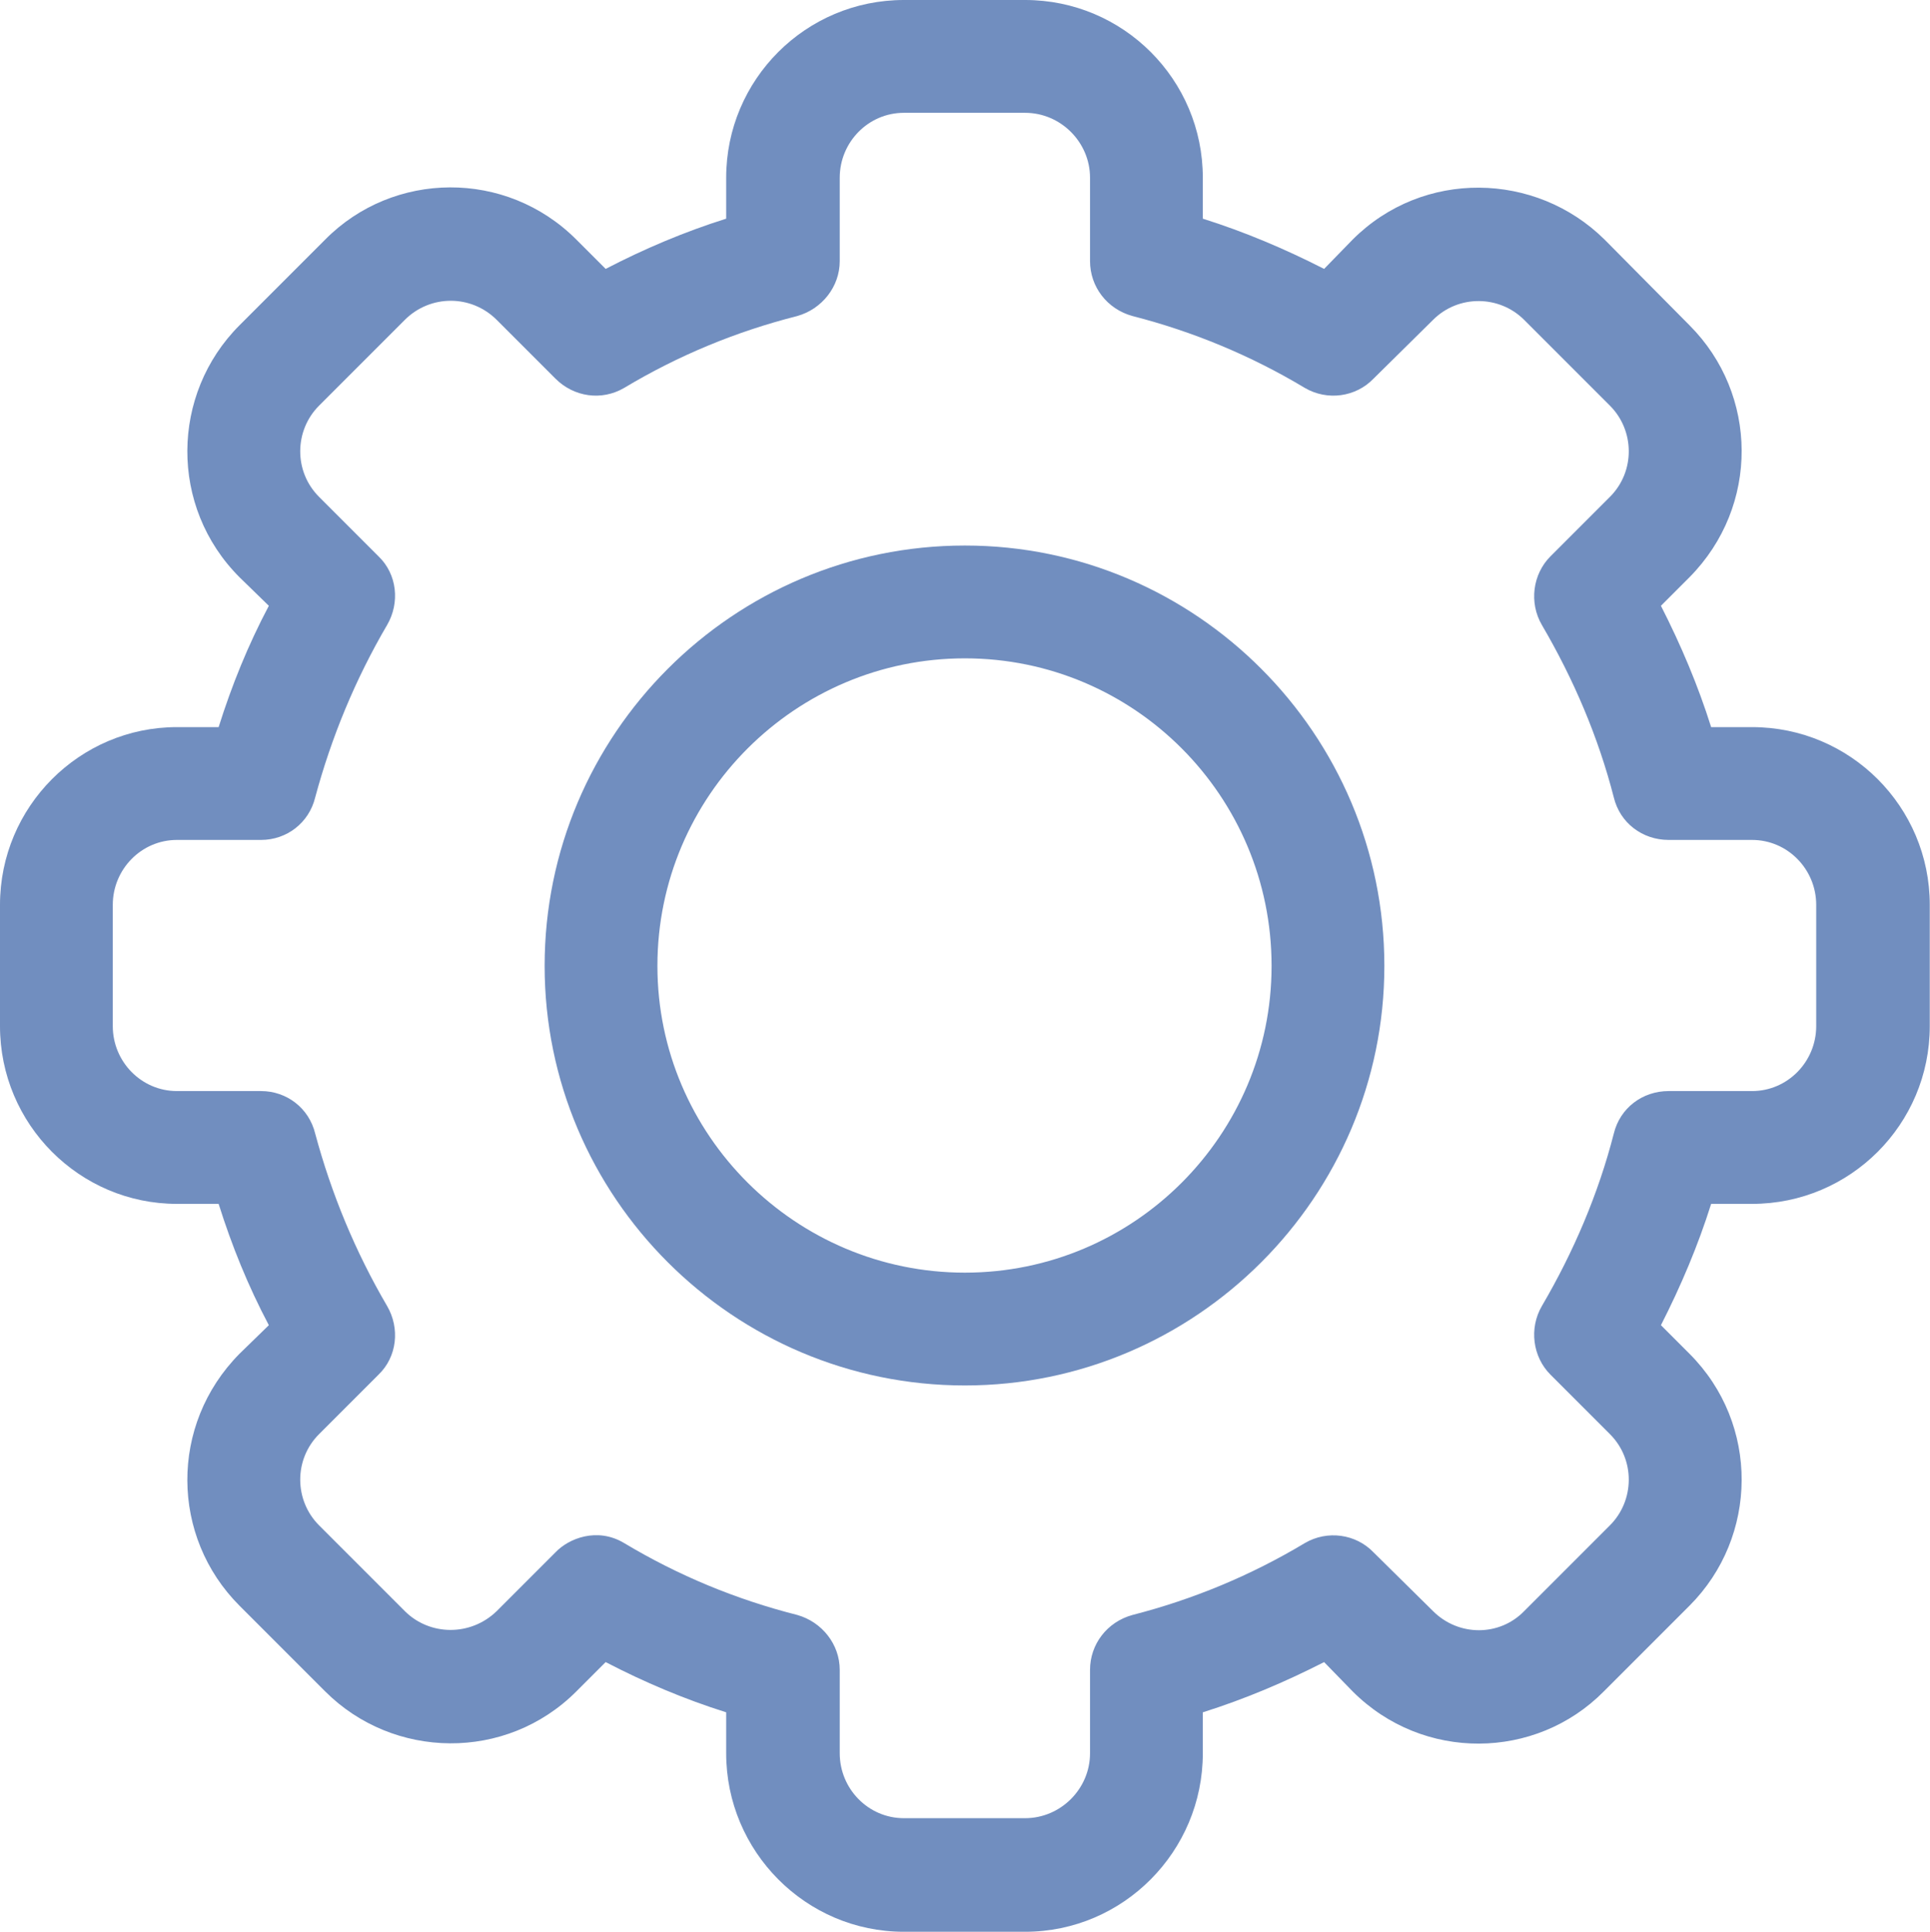 <svg width="24.983" height="25" viewBox="0 0 24.983 25" fill="none" xmlns="http://www.w3.org/2000/svg" xmlns:xlink="http://www.w3.org/1999/xlink">
	<desc>
			Created with Pixso.
	</desc>
	<defs>
		<clipPath id="clip105_443">
			<rect id="settings 1" width="24.983" height="25" fill="white" fill-opacity="0"/>
		</clipPath>
	</defs>
	<rect id="settings 1" width="24.983" height="25" fill="#FFFFFF" fill-opacity="0"/>
	<g clip-path="url(#clip105_443)">
		<path id="Vector" d="M13.27 25L11.7 25C10.43 25 9.4 23.96 9.4 22.69L9.4 22.16C8.86 21.99 8.34 21.77 7.84 21.51L7.46 21.89C6.55 22.8 5.09 22.77 4.21 21.89L3.1 20.78C2.21 19.89 2.19 18.44 3.1 17.52L3.48 17.15C3.21 16.64 3 16.12 2.83 15.58L2.29 15.58C1.03 15.58 0 14.55 0 13.28L0 11.71C0 10.44 1.03 9.41 2.29 9.41L2.83 9.41C3 8.87 3.21 8.35 3.48 7.84L3.1 7.47C2.19 6.56 2.21 5.1 3.1 4.21L4.21 3.1C5.09 2.21 6.55 2.19 7.46 3.1L7.84 3.48C8.34 3.22 8.86 3 9.4 2.83L9.4 2.3C9.4 1.03 10.43 0 11.7 0L13.27 0C14.54 0 15.57 1.03 15.57 2.3L15.57 2.83C16.11 3 16.63 3.22 17.14 3.48L17.51 3.1C18.42 2.19 19.88 2.22 20.77 3.1L21.87 4.21C22.76 5.1 22.78 6.55 21.87 7.47L21.5 7.84C21.76 8.35 21.98 8.87 22.15 9.41L22.68 9.41C23.95 9.41 24.98 10.44 24.98 11.71L24.98 13.28C24.98 14.55 23.95 15.58 22.68 15.58L22.15 15.58C21.98 16.12 21.76 16.64 21.5 17.15L21.87 17.52C22.78 18.43 22.76 19.89 21.87 20.78L20.76 21.89C19.88 22.78 18.42 22.8 17.51 21.89L17.14 21.51C16.63 21.77 16.11 21.99 15.57 22.16L15.57 22.69C15.57 23.96 14.54 25 13.27 25ZM8.08 19.97C8.78 20.39 9.53 20.7 10.32 20.9C10.64 20.99 10.87 21.28 10.87 21.61L10.87 22.69C10.87 23.15 11.24 23.53 11.7 23.53L13.27 23.53C13.73 23.53 14.11 23.15 14.11 22.69L14.11 21.61C14.11 21.28 14.33 20.99 14.66 20.9C15.44 20.7 16.19 20.39 16.89 19.97C17.18 19.8 17.55 19.85 17.78 20.09L18.55 20.85C18.88 21.18 19.41 21.18 19.73 20.85L20.84 19.74C21.16 19.42 21.17 18.89 20.84 18.56L20.07 17.79C19.84 17.56 19.79 17.19 19.96 16.9C20.37 16.2 20.69 15.45 20.89 14.67C20.97 14.34 21.26 14.12 21.6 14.12L22.68 14.12C23.14 14.12 23.51 13.74 23.51 13.28L23.51 11.71C23.51 11.25 23.14 10.87 22.68 10.87L21.6 10.87C21.26 10.87 20.97 10.65 20.89 10.32C20.69 9.54 20.37 8.79 19.96 8.09C19.79 7.8 19.84 7.43 20.07 7.2L20.84 6.43C21.17 6.1 21.16 5.57 20.84 5.25L19.73 4.14C19.41 3.82 18.88 3.81 18.55 4.14L17.78 4.9C17.55 5.14 17.18 5.19 16.89 5.02C16.19 4.6 15.44 4.29 14.66 4.09C14.33 4 14.11 3.71 14.11 3.38L14.11 2.3C14.11 1.84 13.73 1.46 13.27 1.46L11.7 1.46C11.24 1.46 10.87 1.84 10.87 2.3L10.87 3.38C10.87 3.71 10.64 4 10.32 4.09C9.53 4.29 8.78 4.6 8.08 5.02C7.79 5.19 7.43 5.14 7.19 4.9L6.43 4.14C6.1 3.81 5.57 3.81 5.24 4.14L4.13 5.25C3.81 5.57 3.8 6.1 4.13 6.43L4.9 7.2C5.14 7.43 5.18 7.8 5.01 8.09C4.6 8.79 4.29 9.54 4.08 10.32C4 10.65 3.71 10.87 3.38 10.87L2.29 10.87C1.83 10.87 1.46 11.25 1.46 11.71L1.46 13.28C1.46 13.74 1.83 14.12 2.29 14.12L3.38 14.12C3.71 14.12 4 14.34 4.08 14.67C4.29 15.45 4.6 16.2 5.01 16.9C5.18 17.19 5.14 17.56 4.9 17.79L4.13 18.56C3.8 18.89 3.81 19.42 4.13 19.74L5.24 20.85C5.56 21.17 6.09 21.18 6.43 20.85L7.19 20.09C7.36 19.91 7.73 19.76 8.08 19.97Z" fill="#718EBF" fill-opacity="1" fill-rule="nonzero"/>
		<path id="Vector" d="M12.49 17.93C9.49 17.93 7.05 15.49 7.05 12.5C7.05 9.5 9.49 7.06 12.49 7.06C15.48 7.06 17.92 9.5 17.92 12.5C17.92 15.49 15.48 17.93 12.49 17.93ZM12.49 8.52C10.3 8.52 8.51 10.3 8.51 12.5C8.51 14.69 10.3 16.47 12.49 16.47C14.68 16.47 16.46 14.69 16.46 12.5C16.46 10.3 14.68 8.52 12.49 8.52Z" fill="#718EBF" fill-opacity="1" fill-rule="nonzero"/>
	</g>
</svg>
